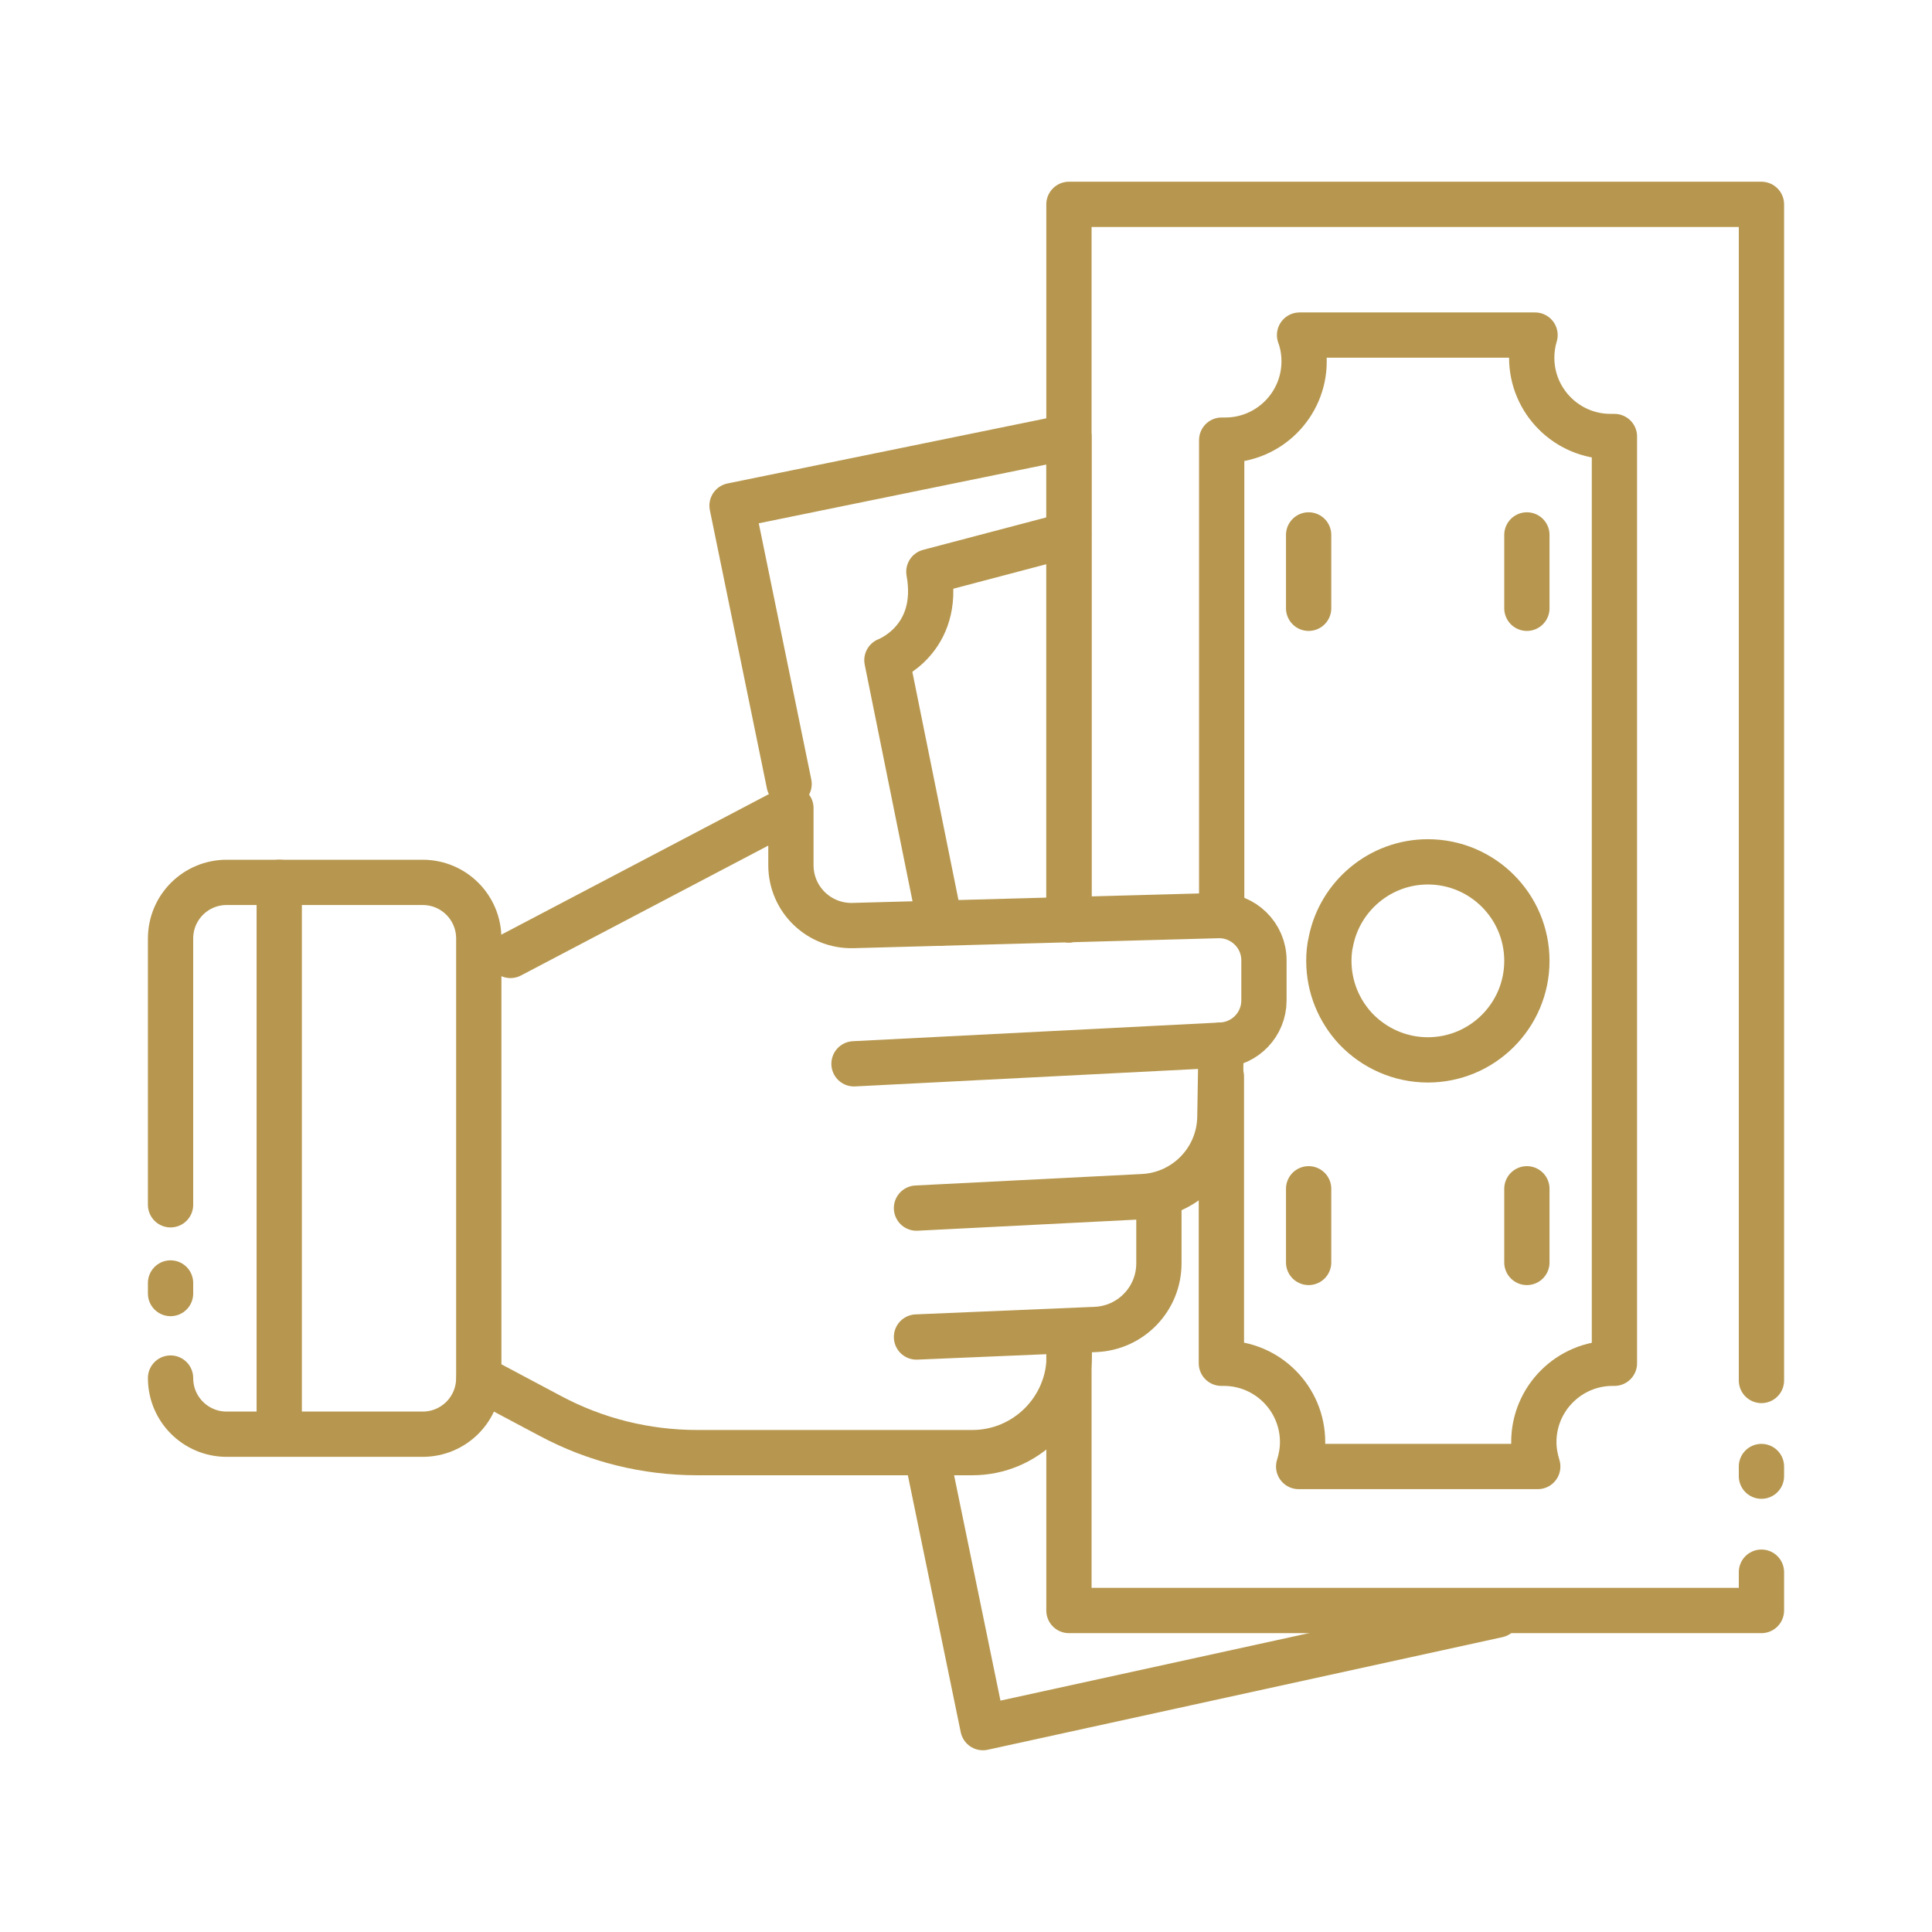 <?xml version="1.0" encoding="utf-8"?>
<!-- Generator: Adobe Illustrator 25.2.3, SVG Export Plug-In . SVG Version: 6.00 Build 0)  -->
<svg version="1.1" id="Layer_1" xmlns="http://www.w3.org/2000/svg" xmlns:xlink="http://www.w3.org/1999/xlink" x="0px" y="0px"
	 viewBox="0 0 64 64" style="enable-background:new 0 0 64 64;" xml:space="preserve">
<style type="text/css">
	.st0{fill:none;stroke:#b7974f;stroke-width:1.5;stroke-linecap:round;stroke-linejoin:round;stroke-miterlimit:10;}
</style>
<g>
	<polyline class="st0" points="5.65,42.68 5.65,42.5 5.65,42.85 	"/>
	<path class="st0" d="M5.65,39.91v-8.82c0-1.03,0.83-1.86,1.86-1.86H14c1.03,0,1.86,0.83,1.86,1.86v14.56
		c0,1.03-0.83,1.86-1.86,1.86H7.51c-1.03,0-1.86-0.83-1.86-1.86"/>
	<line class="st0" x1="9.25" y1="29.23" x2="9.25" y2="46.88"/>
	<path class="st0" d="M16.91,31.65l9.29-4.88v1.89c0,1.13,0.93,2.03,2.06,2l12.09-0.33c0.83-0.02,1.52,0.65,1.52,1.48v1.33
		c0,0.79-0.62,1.44-1.41,1.48l0,0l-12.17,0.62"/>
	<path class="st0" d="M30.36,40.02l7.5-0.38c1.41-0.07,2.53-1.22,2.55-2.64l0.04-2.38"/>
	<path class="st0" d="M30.36,44.29l5.93-0.25c1.17-0.05,2.1-1.01,2.1-2.19v-2.24"/>
	<path class="st0" d="M15.87,45.65l2.37,1.26c1.5,0.8,3.16,1.21,4.86,1.21h9.11c1.77,0,3.21-1.44,3.21-3.21v-0.63"/>
	<polyline class="st0" points="58.35,52.08 58.35,53.35 35.41,53.35 35.41,44.29 	"/>
	<line class="st0" x1="58.35" y1="48.58" x2="58.35" y2="48.9"/>
	<polyline class="st0" points="35.41,30.47 35.41,6.77 58.35,6.77 58.35,45.73 	"/>
	<polyline class="st0" points="35.41,30.47 35.41,14.47 24.25,16.75 26.14,25.97 	"/>
	<polyline class="st0" points="30.78,48.58 32.56,57.23 49.61,53.5 	"/>
	<path class="st0" d="M50.58,31.83c0,1.81-1.47,3.28-3.28,3.28c-0.94,0-1.79-0.4-2.39-1.03c-0.55-0.59-0.89-1.38-0.89-2.25
		c0-0.22,0.02-0.44,0.07-0.65c0.3-1.5,1.63-2.63,3.21-2.63C49.11,28.55,50.58,30.02,50.58,31.83z"/>
	<path class="st0" d="M40.46,35.66v9.5c0.03,0,0.05,0,0.08,0c1.44,0,2.61,1.17,2.61,2.61c0,0.28-0.05,0.56-0.13,0.81h7.92
		c-0.08-0.26-0.13-0.53-0.13-0.81c0-1.44,1.17-2.61,2.61-2.61c0.02,0,0.04,0,0.06,0v-30.7c-0.04,0-0.09,0-0.13,0
		c-1.44,0-2.61-1.17-2.61-2.61c0-0.26,0.04-0.52,0.11-0.75h-7.8c0.1,0.27,0.15,0.57,0.15,0.87c0,1.44-1.17,2.61-2.61,2.61
		c-0.04,0-0.08,0-0.12,0v15.17"/>
	<line class="st0" x1="50.58" y1="17.72" x2="50.58" y2="20.15"/>
	<line class="st0" x1="43.35" y1="17.72" x2="43.35" y2="20.15"/>
	<line class="st0" x1="50.58" y1="39.38" x2="50.58" y2="41.82"/>
	<line class="st0" x1="43.35" y1="39.38" x2="43.35" y2="41.82"/>
	<path class="st0" d="M31.14,30.58l-1.76-8.71c0,0,1.8-0.67,1.39-2.93l4.63-1.22"/>
</g>
</svg>
